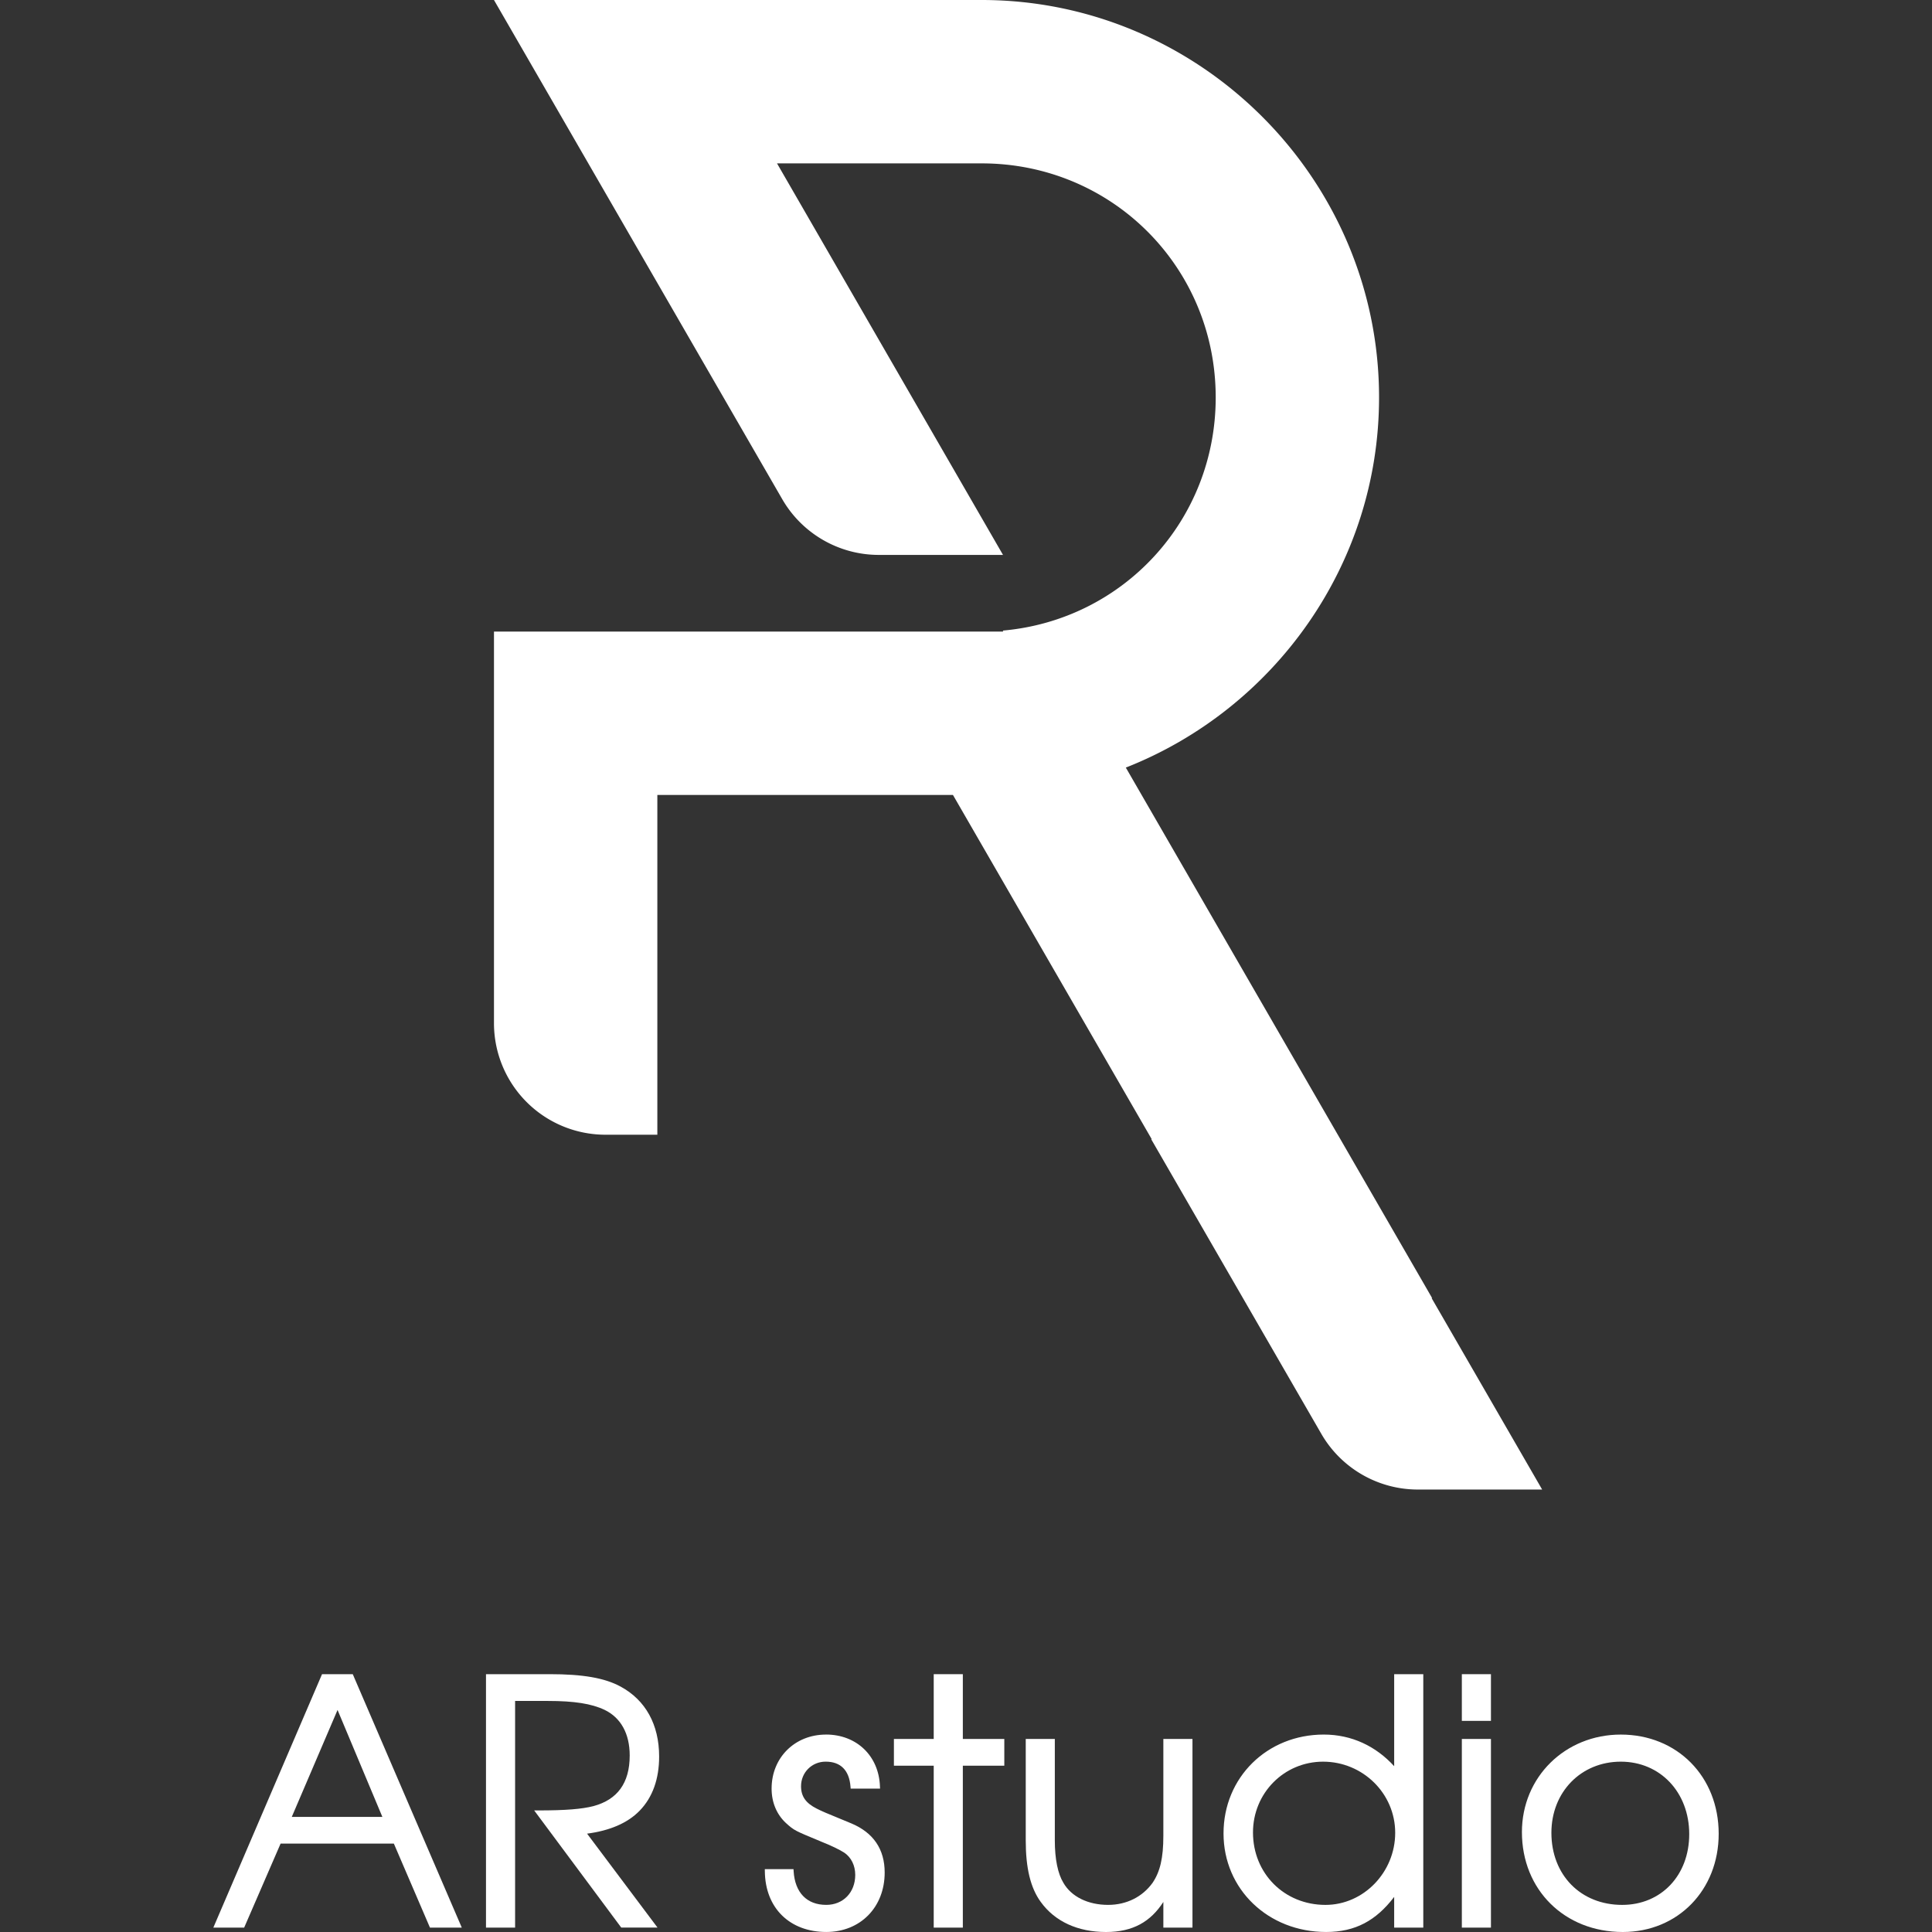 <?xml version="1.0" encoding="UTF-8" standalone="no"?>
<svg
   xmlns:dc="http://purl.org/dc/elements/1.1/"
   xmlns:cc="http://creativecommons.org/ns#"
   xmlns:rdf="http://www.w3.org/1999/02/22-rdf-syntax-ns#"
   xmlns:svg="http://www.w3.org/2000/svg"
   xmlns="http://www.w3.org/2000/svg"
   xmlns:sodipodi="http://sodipodi.sourceforge.net/DTD/sodipodi-0.dtd"
   xmlns:inkscape="http://www.inkscape.org/namespaces/inkscape"
   inkscape:version="1.0beta1 (fe3e306, 2019-09-17)"
   sodipodi:docname="logo3.svg"
   id="svg3161"
   version="1.1"
   viewBox="0 0 123.031 123.031"
   height="465"
   width="465">
  <rect x="0" y="0" width="123.031" height="123.031" fill="#333333" stroke="none"/>
  <defs
     id="defs3155" />
  <sodipodi:namedview
     units="px"
     inkscape:window-maximized="1"
     inkscape:window-y="0"
     inkscape:window-x="0"
     inkscape:window-height="685"
     inkscape:window-width="1366"
     showgrid="false"
     inkscape:document-rotation="0"
     inkscape:current-layer="layer1"
     inkscape:document-units="mm"
     inkscape:cy="438.39395"
     inkscape:cx="377.03919"
     inkscape:zoom="0.24748737"
     inkscape:pageshadow="2"
     inkscape:pageopacity="0.0"
     borderopacity="1.0"
     bordercolor="#666666"
     pagecolor="#ffffff"
     id="base" />
  <g
     id="layer1"
     inkscape:groupmode="layer"
     inkscape:label="Layer 1">
    <g
       style="fill:#ffffff"
       transform="translate(-43.45,-87.051)"
       id="g3854">
      <path
         id="path3020"
         d="m 74.906,87.051 h 31.054 c 13.917,0 25.309,11.392 25.309,25.309 0,10.681 -6.713,19.872 -16.126,23.571 l 19.506,33.783 h -0.034 l 7.04,12.192 h -7.916 a 7.101,7.101 0 0 1 -6.149,-3.551 l -10.831,-18.758 h 0.034 L 104.135,137.675 H 85.31 v 21.636 h -3.302 a 7.101,7.101 0 0 1 -7.101,-7.102 v -24.94 h 31.054 1.362 v -0.063 c 7.644,-0.679 13.544,-7.012 13.544,-14.846 0,-8.294 -6.612,-14.905 -14.906,-14.905 H 92.931 l 14.391,24.933 h -7.91 a 7.101,7.101 0 0 1 -6.149,-3.55 z"
         style="opacity:1;fill:#ffffff;fill-opacity:1;stroke-width:10.2;stroke-linecap:square;stroke-opacity:0.143;stop-opacity:1"
         inkscape:connector-curvature="0" />
      <g
         aria-label="AR studio"
         id="text3024"
         style="font-size:21.478px;line-height:1.25;font-family:sans-serif;text-align:end;letter-spacing:0px;word-spacing:0px;text-anchor:end;opacity:1;fill:#ffffff;fill-opacity:1;stroke-width:0.265;stop-opacity:1">
        <g
           id="g3780"
           style="opacity:1;fill:#ffffff">
          <path
             style="color:#000000;font-style:normal;font-variant:normal;font-weight:normal;font-stretch:normal;font-size:medium;line-height:1.25;font-family:'URW Gothic L';-inkscape-font-specification:'URW Gothic L';font-variant-ligatures:normal;font-variant-position:normal;font-variant-caps:normal;font-variant-numeric:normal;font-variant-alternates:normal;font-variant-east-asian:normal;font-feature-settings:normal;font-variation-settings:normal;text-indent:0;text-align:start;text-decoration:none;text-decoration-line:none;text-decoration-style:solid;text-decoration-color:#000000;letter-spacing:0px;word-spacing:0px;text-transform:none;writing-mode:lr-tb;direction:ltr;text-orientation:mixed;dominant-baseline:auto;baseline-shift:baseline;text-anchor:start;white-space:normal;shape-padding:0;shape-margin:0;inline-size:0;clip-rule:nonzero;display:inline;overflow:visible;visibility:visible;isolation:auto;mix-blend-mode:normal;color-interpolation:sRGB;color-interpolation-filters:linearRGB;solid-color:#000000;solid-opacity:1;vector-effect:none;fill:#ffffff;fill-opacity:1;fill-rule:nonzero;stroke:none;stroke-width:0.265;stroke-linecap:butt;stroke-linejoin:miter;stroke-miterlimit:4;stroke-dasharray:none;stroke-dashoffset:0;stroke-opacity:1;color-rendering:auto;image-rendering:auto;shape-rendering:auto;text-rendering:auto;enable-background:accumulate;stop-color:#000000;stop-opacity:1"
             d="m 57.236,209.67 h 1.675 l 2.32,-5.348 h 7.389 l 2.298,5.348 h 1.74 l -6.83,-15.872 h -1.783 z m 4.596,-6.787 3.114,-7.281 3.05,7.281 z"
             id="path3782"
             inkscape:connector-curvature="0" />
          <path
             style="color:#000000;font-style:normal;font-variant:normal;font-weight:normal;font-stretch:normal;font-size:medium;line-height:1.25;font-family:'URW Gothic L';-inkscape-font-specification:'URW Gothic L';font-variant-ligatures:normal;font-variant-position:normal;font-variant-caps:normal;font-variant-numeric:normal;font-variant-alternates:normal;font-variant-east-asian:normal;font-feature-settings:normal;font-variation-settings:normal;text-indent:0;text-align:start;text-decoration:none;text-decoration-line:none;text-decoration-style:solid;text-decoration-color:#000000;letter-spacing:0px;word-spacing:0px;text-transform:none;writing-mode:lr-tb;direction:ltr;text-orientation:mixed;dominant-baseline:auto;baseline-shift:baseline;text-anchor:start;white-space:normal;shape-padding:0;shape-margin:0;inline-size:0;clip-rule:nonzero;display:inline;overflow:visible;visibility:visible;isolation:auto;mix-blend-mode:normal;color-interpolation:sRGB;color-interpolation-filters:linearRGB;solid-color:#000000;solid-opacity:1;vector-effect:none;fill:#ffffff;fill-opacity:1;fill-rule:nonzero;stroke:none;stroke-width:0.265;stroke-linecap:butt;stroke-linejoin:miter;stroke-miterlimit:4;stroke-dasharray:none;stroke-dashoffset:0;stroke-opacity:1;color-rendering:auto;image-rendering:auto;shape-rendering:auto;text-rendering:auto;enable-background:accumulate;stop-color:#000000;stop-opacity:1"
             d="m 63.957,193.664 -6.922,16.139 h 0.201 1.762 l 2.32,-5.35 h 7.213 l 2.299,5.35 h 2.027 l -6.943,-16.139 z m 0.174,0.266 h 1.609 l 6.715,15.607 h -1.451 l -2.297,-5.348 h -7.562 l -2.32,5.348 H 57.438 Z m 0.816,1.332 -3.316,7.754 h 0.201 6.363 z m -0.002,0.68 2.854,6.809 H 62.031 Z"
             id="path3784"
             inkscape:connector-curvature="0" />
        </g>
        <g
           id="g3786"
           style="opacity:1;fill:#ffffff">
          <path
             style="color:#000000;font-style:normal;font-variant:normal;font-weight:normal;font-stretch:normal;font-size:medium;line-height:1.25;font-family:'URW Gothic L';-inkscape-font-specification:'URW Gothic L';font-variant-ligatures:normal;font-variant-position:normal;font-variant-caps:normal;font-variant-numeric:normal;font-variant-alternates:normal;font-variant-east-asian:normal;font-feature-settings:normal;font-variation-settings:normal;text-indent:0;text-align:start;text-decoration:none;text-decoration-line:none;text-decoration-style:solid;text-decoration-color:#000000;letter-spacing:0px;word-spacing:0px;text-transform:none;writing-mode:lr-tb;direction:ltr;text-orientation:mixed;dominant-baseline:auto;baseline-shift:baseline;text-anchor:start;white-space:normal;shape-padding:0;shape-margin:0;inline-size:0;clip-rule:nonzero;display:inline;overflow:visible;visibility:visible;isolation:auto;mix-blend-mode:normal;color-interpolation:sRGB;color-interpolation-filters:linearRGB;solid-color:#000000;solid-opacity:1;vector-effect:none;fill:#ffffff;fill-opacity:1;fill-rule:nonzero;stroke:none;stroke-width:0.265;stroke-linecap:butt;stroke-linejoin:miter;stroke-miterlimit:4;stroke-dasharray:none;stroke-dashoffset:0;stroke-opacity:1;color-rendering:auto;image-rendering:auto;shape-rendering:auto;text-rendering:auto;enable-background:accumulate;stop-color:#000000;stop-opacity:1"
             d="m 80.609,203.742 c 3.05,-0.322 4.682,-2.019 4.682,-4.833 0,-1.997 -0.838,-3.501 -2.384,-4.339 -0.988,-0.537 -2.363,-0.773 -4.446,-0.773 h -3.931 v 15.872 h 1.589 v -14.433 h 2.234 c 1.675,0 2.792,0.172 3.651,0.58 1.074,0.515 1.675,1.589 1.675,3.028 0,1.804 -0.816,2.921 -2.406,3.351 -0.752,0.193 -1.783,0.279 -3.544,0.279 l 5.348,7.195 h 1.976 z"
             id="path3788"
             inkscape:connector-curvature="0" />
          <path
             style="color:#000000;font-style:normal;font-variant:normal;font-weight:normal;font-stretch:normal;font-size:medium;line-height:1.25;font-family:'URW Gothic L';-inkscape-font-specification:'URW Gothic L';font-variant-ligatures:normal;font-variant-position:normal;font-variant-caps:normal;font-variant-numeric:normal;font-variant-alternates:normal;font-variant-east-asian:normal;font-feature-settings:normal;font-variation-settings:normal;text-indent:0;text-align:start;text-decoration:none;text-decoration-line:none;text-decoration-style:solid;text-decoration-color:#000000;letter-spacing:0px;word-spacing:0px;text-transform:none;writing-mode:lr-tb;direction:ltr;text-orientation:mixed;dominant-baseline:auto;baseline-shift:baseline;text-anchor:start;white-space:normal;shape-padding:0;shape-margin:0;inline-size:0;clip-rule:nonzero;display:inline;overflow:visible;visibility:visible;isolation:auto;mix-blend-mode:normal;color-interpolation:sRGB;color-interpolation-filters:linearRGB;solid-color:#000000;solid-opacity:1;vector-effect:none;fill:#ffffff;fill-opacity:1;fill-rule:nonzero;stroke:none;stroke-width:0.265;stroke-linecap:butt;stroke-linejoin:miter;stroke-miterlimit:4;stroke-dasharray:none;stroke-dashoffset:0;stroke-opacity:1;color-rendering:auto;image-rendering:auto;shape-rendering:auto;text-rendering:auto;enable-background:accumulate;stop-color:#000000;stop-opacity:1"
             d="m 74.398,193.664 v 16.139 h 1.854 v -14.434 h 2.102 c 1.665,0 2.762,0.172 3.594,0.566 1.027,0.493 1.602,1.506 1.602,2.908 0,0.882 -0.199,1.582 -0.582,2.113 -0.383,0.531 -0.954,0.9 -1.725,1.109 -0.733,0.188 -1.755,0.275 -3.512,0.275 h -0.264 l 5.545,7.461 h 2.309 l -4.486,-5.982 c 1.434,-0.189 2.582,-0.668 3.355,-1.469 0.816,-0.844 1.234,-2.011 1.234,-3.443 0,-2.034 -0.866,-3.593 -2.453,-4.453 -1.019,-0.554 -2.416,-0.791 -4.51,-0.791 z m 0.264,0.266 h 3.799 c 2.073,0 3.426,0.238 4.383,0.758 1.506,0.816 2.314,2.26 2.314,4.221 0,1.381 -0.397,2.471 -1.16,3.26 -0.763,0.789 -1.899,1.283 -3.402,1.441 l -0.232,0.025 0.141,0.186 4.287,5.717 h -1.646 l -5.164,-6.949 c 1.55,-0.011 2.611,-0.079 3.328,-0.264 v -0.002 c 0.817,-0.221 1.451,-0.623 1.873,-1.209 0.422,-0.586 0.631,-1.347 0.631,-2.27 0,-1.476 -0.629,-2.608 -1.75,-3.146 -0.886,-0.421 -2.025,-0.594 -3.709,-0.594 h -2.365 v 14.434 h -1.326 z"
             id="path3790"
             inkscape:connector-curvature="0" />
        </g>
        <g
           id="g3792"
           style="opacity:1;fill:#ffffff">
          <path
             style="color:#000000;font-style:normal;font-variant:normal;font-weight:normal;font-stretch:normal;font-size:medium;line-height:1.25;font-family:'URW Gothic L';-inkscape-font-specification:'URW Gothic L';font-variant-ligatures:normal;font-variant-position:normal;font-variant-caps:normal;font-variant-numeric:normal;font-variant-alternates:normal;font-variant-east-asian:normal;font-feature-settings:normal;font-variation-settings:normal;text-indent:0;text-align:start;text-decoration:none;text-decoration-line:none;text-decoration-style:solid;text-decoration-color:#000000;letter-spacing:0px;word-spacing:0px;text-transform:none;writing-mode:lr-tb;direction:ltr;text-orientation:mixed;dominant-baseline:auto;baseline-shift:baseline;text-anchor:start;white-space:normal;shape-padding:0;shape-margin:0;inline-size:0;clip-rule:nonzero;display:inline;overflow:visible;visibility:visible;isolation:auto;mix-blend-mode:normal;color-interpolation:sRGB;color-interpolation-filters:linearRGB;solid-color:#000000;solid-opacity:1;vector-effect:none;fill:#ffffff;fill-opacity:1;fill-rule:nonzero;stroke:none;stroke-width:0.265;stroke-linecap:butt;stroke-linejoin:miter;stroke-miterlimit:4;stroke-dasharray:none;stroke-dashoffset:0;stroke-opacity:1;color-rendering:auto;image-rendering:auto;shape-rendering:auto;text-rendering:auto;enable-background:accumulate;stop-color:#000000;stop-opacity:1"
             d="m 92.288,206.212 c 0.021,2.277 1.525,3.737 3.78,3.737 2.105,0 3.587,-1.503 3.587,-3.651 0,-1.439 -0.666,-2.427 -2.04,-3.007 -1.783,-0.73 -1.869,-0.773 -2.212,-0.945 -0.73,-0.365 -1.074,-0.859 -1.074,-1.546 0,-0.945 0.752,-1.697 1.697,-1.697 1.031,0 1.632,0.601 1.718,1.718 h 1.611 c -0.064,-1.89 -1.418,-3.179 -3.308,-3.179 -1.912,0 -3.329,1.396 -3.329,3.308 0,0.838 0.301,1.568 0.881,2.105 0.494,0.451 0.515,0.451 2.169,1.138 0.709,0.279 1.224,0.537 1.525,0.73 0.473,0.322 0.752,0.881 0.752,1.525 0,1.181 -0.838,2.04 -1.976,2.04 -1.31,0 -2.126,-0.838 -2.212,-2.277 z"
             id="path3794"
             inkscape:connector-curvature="0" />
          <path
             style="color:#000000;font-style:normal;font-variant:normal;font-weight:normal;font-stretch:normal;font-size:medium;line-height:1.25;font-family:'URW Gothic L';-inkscape-font-specification:'URW Gothic L';font-variant-ligatures:normal;font-variant-position:normal;font-variant-caps:normal;font-variant-numeric:normal;font-variant-alternates:normal;font-variant-east-asian:normal;font-feature-settings:normal;font-variation-settings:normal;text-indent:0;text-align:start;text-decoration:none;text-decoration-line:none;text-decoration-style:solid;text-decoration-color:#000000;letter-spacing:0px;word-spacing:0px;text-transform:none;writing-mode:lr-tb;direction:ltr;text-orientation:mixed;dominant-baseline:auto;baseline-shift:baseline;text-anchor:start;white-space:normal;shape-padding:0;shape-margin:0;inline-size:0;clip-rule:nonzero;display:inline;overflow:visible;visibility:visible;isolation:auto;mix-blend-mode:normal;color-interpolation:sRGB;color-interpolation-filters:linearRGB;solid-color:#000000;solid-opacity:1;vector-effect:none;fill:#ffffff;fill-opacity:1;fill-rule:nonzero;stroke:none;stroke-width:0.265;stroke-linecap:butt;stroke-linejoin:miter;stroke-miterlimit:4;stroke-dasharray:none;stroke-dashoffset:0;stroke-opacity:1;color-rendering:auto;image-rendering:auto;shape-rendering:auto;text-rendering:auto;enable-background:accumulate;stop-color:#000000;stop-opacity:1"
             d="m 96.047,197.51 c -1.976,0 -3.461,1.462 -3.461,3.439 0,0.869 0.315,1.641 0.922,2.203 h 0.002 c 0.248,0.226 0.394,0.352 0.678,0.5 0.284,0.148 0.703,0.319 1.529,0.662 h 0.002 v 0.002 c 0.703,0.277 1.214,0.534 1.502,0.719 0.432,0.296 0.691,0.808 0.691,1.412 0,1.119 -0.772,1.908 -1.844,1.908 -0.627,0 -1.119,-0.197 -1.471,-0.559 -0.352,-0.362 -0.568,-0.898 -0.609,-1.594 l -0.008,-0.123 h -1.826 l 0.002,0.133 c 0.011,1.167 0.404,2.138 1.092,2.814 0.688,0.676 1.664,1.055 2.82,1.055 2.168,0 3.719,-1.576 3.719,-3.785 0,-1.48 -0.711,-2.534 -2.121,-3.129 h -0.002 c -1.782,-0.73 -1.859,-0.77 -2.203,-0.941 -0.702,-0.351 -1,-0.785 -1,-1.428 0,-0.875 0.69,-1.564 1.564,-1.564 0.49,0 0.857,0.14 1.119,0.402 0.262,0.262 0.426,0.657 0.467,1.193 l 0.01,0.123 h 1.871 l -0.006,-0.137 c -0.067,-1.951 -1.489,-3.307 -3.439,-3.307 z m 0,0.264 c 1.773,0 2.986,1.178 3.119,2.914 h -1.34 c -0.063,-0.508 -0.205,-0.949 -0.494,-1.238 -0.318,-0.318 -0.765,-0.479 -1.307,-0.479 -1.015,0 -1.83,0.813 -1.83,1.828 0,0.731 0.39,1.285 1.148,1.664 0.343,0.172 0.44,0.22 2.219,0.949 1.339,0.565 1.961,1.487 1.961,2.885 0,2.087 -1.413,3.52 -3.455,3.52 -1.099,0 -2.001,-0.353 -2.635,-0.977 -0.605,-0.595 -0.95,-1.454 -0.99,-2.496 h 1.33 c 0.066,0.671 0.258,1.252 0.635,1.639 0.405,0.417 0.977,0.639 1.66,0.639 1.205,0 2.107,-0.93 2.107,-2.174 0,-0.683 -0.297,-1.284 -0.809,-1.633 l -0.002,-0.002 h -0.002 c -0.313,-0.201 -0.832,-0.461 -1.545,-0.742 h -0.002 c -0.825,-0.343 -1.245,-0.516 -1.508,-0.652 -0.264,-0.137 -0.375,-0.236 -0.621,-0.461 -0.553,-0.512 -0.838,-1.202 -0.838,-2.008 0,-1.846 1.35,-3.176 3.197,-3.176 z"
             id="path3796"
             inkscape:connector-curvature="0" />
        </g>
        <g
           id="g3798"
           style="opacity:1;fill:#ffffff">
          <path
             style="color:#000000;font-style:normal;font-variant:normal;font-weight:normal;font-stretch:normal;font-size:medium;line-height:1.25;font-family:'URW Gothic L';-inkscape-font-specification:'URW Gothic L';font-variant-ligatures:normal;font-variant-position:normal;font-variant-caps:normal;font-variant-numeric:normal;font-variant-alternates:normal;font-variant-east-asian:normal;font-feature-settings:normal;font-variation-settings:normal;text-indent:0;text-align:start;text-decoration:none;text-decoration-line:none;text-decoration-style:solid;text-decoration-color:#000000;letter-spacing:0px;word-spacing:0px;text-transform:none;writing-mode:lr-tb;direction:ltr;text-orientation:mixed;dominant-baseline:auto;baseline-shift:baseline;text-anchor:start;white-space:normal;shape-padding:0;shape-margin:0;inline-size:0;clip-rule:nonzero;display:inline;overflow:visible;visibility:visible;isolation:auto;mix-blend-mode:normal;color-interpolation:sRGB;color-interpolation-filters:linearRGB;solid-color:#000000;solid-opacity:1;vector-effect:none;fill:#ffffff;fill-opacity:1;fill-rule:nonzero;stroke:none;stroke-width:0.265;stroke-linecap:butt;stroke-linejoin:miter;stroke-miterlimit:4;stroke-dasharray:none;stroke-dashoffset:0;stroke-opacity:1;color-rendering:auto;image-rendering:auto;shape-rendering:auto;text-rendering:auto;enable-background:accumulate;stop-color:#000000;stop-opacity:1"
             d="m 103.042,209.67 h 1.589 v -10.31 h 2.642 v -1.439 h -2.642 v -4.124 h -1.589 v 4.124 h -2.534 v 1.439 h 2.534 z"
             id="path3800"
             inkscape:connector-curvature="0" />
          <path
             style="color:#000000;font-style:normal;font-variant:normal;font-weight:normal;font-stretch:normal;font-size:medium;line-height:1.25;font-family:'URW Gothic L';-inkscape-font-specification:'URW Gothic L';font-variant-ligatures:normal;font-variant-position:normal;font-variant-caps:normal;font-variant-numeric:normal;font-variant-alternates:normal;font-variant-east-asian:normal;font-feature-settings:normal;font-variation-settings:normal;text-indent:0;text-align:start;text-decoration:none;text-decoration-line:none;text-decoration-style:solid;text-decoration-color:#000000;letter-spacing:0px;word-spacing:0px;text-transform:none;writing-mode:lr-tb;direction:ltr;text-orientation:mixed;dominant-baseline:auto;baseline-shift:baseline;text-anchor:start;white-space:normal;shape-padding:0;shape-margin:0;inline-size:0;clip-rule:nonzero;display:inline;overflow:visible;visibility:visible;isolation:auto;mix-blend-mode:normal;color-interpolation:sRGB;color-interpolation-filters:linearRGB;solid-color:#000000;solid-opacity:1;vector-effect:none;fill:#ffffff;fill-opacity:1;fill-rule:nonzero;stroke:none;stroke-width:0.265;stroke-linecap:butt;stroke-linejoin:miter;stroke-miterlimit:4;stroke-dasharray:none;stroke-dashoffset:0;stroke-opacity:1;color-rendering:auto;image-rendering:auto;shape-rendering:auto;text-rendering:auto;enable-background:accumulate;stop-color:#000000;stop-opacity:1"
             d="m 102.91,193.664 v 4.125 H 100.375 v 1.703 h 2.535 v 10.311 h 0.131 1.723 v -10.311 h 2.641 v -1.703 h -2.641 v -4.125 z m 0.264,0.266 h 1.324 v 4.123 h 2.643 v 1.176 h -2.643 v 10.309 h -1.324 v -10.309 h -2.535 v -1.176 h 2.535 z"
             id="path3802"
             inkscape:connector-curvature="0" />
        </g>
        <g
           id="g3804"
           style="opacity:1;fill:#ffffff">
          <path
             style="color:#000000;font-style:normal;font-variant:normal;font-weight:normal;font-stretch:normal;font-size:medium;line-height:1.25;font-family:'URW Gothic L';-inkscape-font-specification:'URW Gothic L';font-variant-ligatures:normal;font-variant-position:normal;font-variant-caps:normal;font-variant-numeric:normal;font-variant-alternates:normal;font-variant-east-asian:normal;font-feature-settings:normal;font-variation-settings:normal;text-indent:0;text-align:start;text-decoration:none;text-decoration-line:none;text-decoration-style:solid;text-decoration-color:#000000;letter-spacing:0px;word-spacing:0px;text-transform:none;writing-mode:lr-tb;direction:ltr;text-orientation:mixed;dominant-baseline:auto;baseline-shift:baseline;text-anchor:start;white-space:normal;shape-padding:0;shape-margin:0;inline-size:0;clip-rule:nonzero;display:inline;overflow:visible;visibility:visible;isolation:auto;mix-blend-mode:normal;color-interpolation:sRGB;color-interpolation-filters:linearRGB;solid-color:#000000;solid-opacity:1;vector-effect:none;fill:#ffffff;fill-opacity:1;fill-rule:nonzero;stroke:none;stroke-width:0.265;stroke-linecap:butt;stroke-linejoin:miter;stroke-miterlimit:4;stroke-dasharray:none;stroke-dashoffset:0;stroke-opacity:1;color-rendering:auto;image-rendering:auto;shape-rendering:auto;text-rendering:auto;enable-background:accumulate;stop-color:#000000;stop-opacity:1"
             d="m 119.254,197.921 h -1.589 v 6.035 c 0,1.439 -0.215,2.341 -0.709,3.071 -0.666,0.924 -1.718,1.461 -2.943,1.461 -1.31,0 -2.427,-0.537 -2.964,-1.482 -0.365,-0.601 -0.558,-1.546 -0.558,-2.749 v -6.336 h -1.589 v 6.336 c 0,1.74 0.301,2.964 0.924,3.823 0.881,1.224 2.298,1.869 4.059,1.869 1.826,0 2.985,-0.644 3.78,-2.105 v 1.826 h 1.589 z"
             id="path3806"
             inkscape:connector-curvature="0" />
          <path
             style="color:#000000;font-style:normal;font-variant:normal;font-weight:normal;font-stretch:normal;font-size:medium;line-height:1.25;font-family:'URW Gothic L';-inkscape-font-specification:'URW Gothic L';font-variant-ligatures:normal;font-variant-position:normal;font-variant-caps:normal;font-variant-numeric:normal;font-variant-alternates:normal;font-variant-east-asian:normal;font-feature-settings:normal;font-variation-settings:normal;text-indent:0;text-align:start;text-decoration:none;text-decoration-line:none;text-decoration-style:solid;text-decoration-color:#000000;letter-spacing:0px;word-spacing:0px;text-transform:none;writing-mode:lr-tb;direction:ltr;text-orientation:mixed;dominant-baseline:auto;baseline-shift:baseline;text-anchor:start;white-space:normal;shape-padding:0;shape-margin:0;inline-size:0;clip-rule:nonzero;display:inline;overflow:visible;visibility:visible;isolation:auto;mix-blend-mode:normal;color-interpolation:sRGB;color-interpolation-filters:linearRGB;solid-color:#000000;solid-opacity:1;vector-effect:none;fill:#ffffff;fill-opacity:1;fill-rule:nonzero;stroke:none;stroke-width:0.265;stroke-linecap:butt;stroke-linejoin:miter;stroke-miterlimit:4;stroke-dasharray:none;stroke-dashoffset:0;stroke-opacity:1;color-rendering:auto;image-rendering:auto;shape-rendering:auto;text-rendering:auto;enable-background:accumulate;stop-color:#000000;stop-opacity:1"
             d="m 108.77,197.789 v 6.469 c 0,1.755 0.303,3.009 0.949,3.9 0.907,1.261 2.373,1.924 4.166,1.924 1.709,0 2.838,-0.657 3.648,-1.914 v 1.635 h 1.854 v -12.014 h -0.133 -1.721 v 6.168 c 0,1.426 -0.212,2.293 -0.688,2.996 -0.641,0.887 -1.648,1.402 -2.832,1.402 -1.274,0 -2.341,-0.519 -2.85,-1.414 v -0.002 l -0.002,-0.002 c -0.344,-0.567 -0.539,-1.491 -0.539,-2.68 v -6.469 z m 0.264,0.264 h 1.326 v 6.205 c 0,1.217 0.192,2.18 0.578,2.816 0.566,0.993 1.731,1.547 3.076,1.547 1.263,0 2.359,-0.558 3.049,-1.516 l 0.002,-0.002 0.002,-0.002 c 0.512,-0.757 0.73,-1.692 0.73,-3.145 v -5.904 h 1.324 v 11.484 h -1.324 v -1.693 l -0.248,-0.062 c -0.777,1.427 -1.87,2.035 -3.664,2.035 -1.729,0 -3.097,-0.625 -3.951,-1.812 v -0.002 h -0.002 c -0.6,-0.827 -0.898,-2.02 -0.898,-3.744 z"
             id="path3808"
             inkscape:connector-curvature="0" />
        </g>
        <g
           id="g3810"
           style="opacity:1;fill:#ffffff">
          <path
             style="color:#000000;font-style:normal;font-variant:normal;font-weight:normal;font-stretch:normal;font-size:medium;line-height:1.25;font-family:'URW Gothic L';-inkscape-font-specification:'URW Gothic L';font-variant-ligatures:normal;font-variant-position:normal;font-variant-caps:normal;font-variant-numeric:normal;font-variant-alternates:normal;font-variant-east-asian:normal;font-feature-settings:normal;font-variation-settings:normal;text-indent:0;text-align:start;text-decoration:none;text-decoration-line:none;text-decoration-style:solid;text-decoration-color:#000000;letter-spacing:0px;word-spacing:0px;text-transform:none;writing-mode:lr-tb;direction:ltr;text-orientation:mixed;dominant-baseline:auto;baseline-shift:baseline;text-anchor:start;white-space:normal;shape-padding:0;shape-margin:0;inline-size:0;clip-rule:nonzero;display:inline;overflow:visible;visibility:visible;isolation:auto;mix-blend-mode:normal;color-interpolation:sRGB;color-interpolation-filters:linearRGB;solid-color:#000000;solid-opacity:1;vector-effect:none;fill:#ffffff;fill-opacity:1;fill-rule:nonzero;stroke:none;stroke-width:0.265;stroke-linecap:butt;stroke-linejoin:miter;stroke-miterlimit:4;stroke-dasharray:none;stroke-dashoffset:0;stroke-opacity:1;color-rendering:auto;image-rendering:auto;shape-rendering:auto;text-rendering:auto;enable-background:accumulate;stop-color:#000000;stop-opacity:1"
             d="m 133.954,193.797 h -1.589 v 5.992 c -1.16,-1.396 -2.771,-2.148 -4.618,-2.148 -3.544,0 -6.25,2.663 -6.25,6.164 0,3.479 2.771,6.143 6.401,6.143 1.955,0 3.286,-0.709 4.467,-2.406 v 2.126 h 1.589 z m -6.25,5.305 c 2.599,0 4.725,2.083 4.725,4.661 0,2.577 -2.062,4.725 -4.575,4.725 -2.685,0 -4.747,-2.062 -4.747,-4.747 0,-2.577 2.04,-4.639 4.596,-4.639 z"
             id="path3812"
             inkscape:connector-curvature="0" />
          <path
             style="color:#000000;font-style:normal;font-variant:normal;font-weight:normal;font-stretch:normal;font-size:medium;line-height:1.25;font-family:'URW Gothic L';-inkscape-font-specification:'URW Gothic L';font-variant-ligatures:normal;font-variant-position:normal;font-variant-caps:normal;font-variant-numeric:normal;font-variant-alternates:normal;font-variant-east-asian:normal;font-feature-settings:normal;font-variation-settings:normal;text-indent:0;text-align:start;text-decoration:none;text-decoration-line:none;text-decoration-style:solid;text-decoration-color:#000000;letter-spacing:0px;word-spacing:0px;text-transform:none;writing-mode:lr-tb;direction:ltr;text-orientation:mixed;dominant-baseline:auto;baseline-shift:baseline;text-anchor:start;white-space:normal;shape-padding:0;shape-margin:0;inline-size:0;clip-rule:nonzero;display:inline;overflow:visible;visibility:visible;isolation:auto;mix-blend-mode:normal;color-interpolation:sRGB;color-interpolation-filters:linearRGB;solid-color:#000000;solid-opacity:1;vector-effect:none;fill:#ffffff;fill-opacity:1;fill-rule:nonzero;stroke:none;stroke-width:0.265;stroke-linecap:butt;stroke-linejoin:miter;stroke-miterlimit:4;stroke-dasharray:none;stroke-dashoffset:0;stroke-opacity:1;color-rendering:auto;image-rendering:auto;shape-rendering:auto;text-rendering:auto;enable-background:accumulate;stop-color:#000000;stop-opacity:1"
             d="m 132.232,193.664 v 5.859 c -1.166,-1.276 -2.706,-2.014 -4.484,-2.014 -3.61,0 -6.383,2.728 -6.383,6.297 0,3.55 2.839,6.275 6.533,6.275 1.866,0 3.185,-0.729 4.334,-2.234 v 1.955 h 1.854 v -16.139 h -0.131 z m 0.266,0.266 h 1.324 v 15.607 h -1.324 v -2.416 l -0.242,0.346 c -1.165,1.673 -2.435,2.35 -4.357,2.35 -3.565,0 -6.27,-2.601 -6.27,-6.01 0,-3.433 2.642,-6.033 6.119,-6.033 1.811,0 3.379,0.734 4.516,2.102 l 0.234,0.281 z m -4.793,5.041 c -2.627,0 -4.729,2.124 -4.729,4.771 0,2.752 2.126,4.879 4.879,4.879 2.588,0 4.707,-2.209 4.707,-4.857 0,-2.65 -2.188,-4.793 -4.857,-4.793 z m 0,0.264 c 2.528,-10e-6 4.592,2.025 4.592,4.529 0,2.507 -2.004,4.592 -4.441,4.592 -2.617,0 -4.615,-1.996 -4.615,-4.613 0,-2.508 1.98,-4.508 4.465,-4.508 z"
             id="path3814"
             inkscape:connector-curvature="0" />
        </g>
        <g
           id="g3816"
           style="opacity:1;fill:#ffffff">
          <path
             style="color:#000000;font-style:normal;font-variant:normal;font-weight:normal;font-stretch:normal;font-size:medium;line-height:1.25;font-family:'URW Gothic L';-inkscape-font-specification:'URW Gothic L';font-variant-ligatures:normal;font-variant-position:normal;font-variant-caps:normal;font-variant-numeric:normal;font-variant-alternates:normal;font-variant-east-asian:normal;font-feature-settings:normal;font-variation-settings:normal;text-indent:0;text-align:start;text-decoration:none;text-decoration-line:none;text-decoration-style:solid;text-decoration-color:#000000;letter-spacing:0px;word-spacing:0px;text-transform:none;writing-mode:lr-tb;direction:ltr;text-orientation:mixed;dominant-baseline:auto;baseline-shift:baseline;text-anchor:start;white-space:normal;shape-padding:0;shape-margin:0;inline-size:0;clip-rule:nonzero;display:inline;overflow:visible;visibility:visible;isolation:auto;mix-blend-mode:normal;color-interpolation:sRGB;color-interpolation-filters:linearRGB;solid-color:#000000;solid-opacity:1;vector-effect:none;fill:#ffffff;fill-opacity:1;fill-rule:nonzero;stroke:none;stroke-width:0.265;stroke-linecap:butt;stroke-linejoin:miter;stroke-miterlimit:4;stroke-dasharray:none;stroke-dashoffset:0;stroke-opacity:1;color-rendering:auto;image-rendering:auto;shape-rendering:auto;text-rendering:auto;enable-background:accumulate;stop-color:#000000;stop-opacity:1"
             d="m 136.672,209.67 h 1.589 v -11.749 h -1.589 z m 0,-13.166 h 1.589 v -2.706 h -1.589 z"
             id="path3818"
             inkscape:connector-curvature="0" />
          <path
             style="color:#000000;font-style:normal;font-variant:normal;font-weight:normal;font-stretch:normal;font-size:medium;line-height:1.25;font-family:'URW Gothic L';-inkscape-font-specification:'URW Gothic L';font-variant-ligatures:normal;font-variant-position:normal;font-variant-caps:normal;font-variant-numeric:normal;font-variant-alternates:normal;font-variant-east-asian:normal;font-feature-settings:normal;font-variation-settings:normal;text-indent:0;text-align:start;text-decoration:none;text-decoration-line:none;text-decoration-style:solid;text-decoration-color:#000000;letter-spacing:0px;word-spacing:0px;text-transform:none;writing-mode:lr-tb;direction:ltr;text-orientation:mixed;dominant-baseline:auto;baseline-shift:baseline;text-anchor:start;white-space:normal;shape-padding:0;shape-margin:0;inline-size:0;clip-rule:nonzero;display:inline;overflow:visible;visibility:visible;isolation:auto;mix-blend-mode:normal;color-interpolation:sRGB;color-interpolation-filters:linearRGB;solid-color:#000000;solid-opacity:1;vector-effect:none;fill:#ffffff;fill-opacity:1;fill-rule:nonzero;stroke:none;stroke-width:0.265;stroke-linecap:butt;stroke-linejoin:miter;stroke-miterlimit:4;stroke-dasharray:none;stroke-dashoffset:0;stroke-opacity:1;color-rendering:auto;image-rendering:auto;shape-rendering:auto;text-rendering:auto;enable-background:accumulate;stop-color:#000000;stop-opacity:1"
             d="m 136.541,193.664 v 2.973 h 0.131 1.723 v -2.973 z m 0.264,0.266 h 1.324 v 2.441 h -1.324 z m -0.264,3.859 v 12.014 h 0.131 1.723 v -12.014 z m 0.264,0.264 h 1.324 v 11.484 h -1.324 z"
             id="path3820"
             inkscape:connector-curvature="0" />
        </g>
        <g
           id="g3822"
           style="opacity:1;fill:#ffffff">
          <path
             style="color:#000000;font-style:normal;font-variant:normal;font-weight:normal;font-stretch:normal;font-size:medium;line-height:1.25;font-family:'URW Gothic L';-inkscape-font-specification:'URW Gothic L';font-variant-ligatures:normal;font-variant-position:normal;font-variant-caps:normal;font-variant-numeric:normal;font-variant-alternates:normal;font-variant-east-asian:normal;font-feature-settings:normal;font-variation-settings:normal;text-indent:0;text-align:start;text-decoration:none;text-decoration-line:none;text-decoration-style:solid;text-decoration-color:#000000;letter-spacing:0px;word-spacing:0px;text-transform:none;writing-mode:lr-tb;direction:ltr;text-orientation:mixed;dominant-baseline:auto;baseline-shift:baseline;text-anchor:start;white-space:normal;shape-padding:0;shape-margin:0;inline-size:0;clip-rule:nonzero;display:inline;overflow:visible;visibility:visible;isolation:auto;mix-blend-mode:normal;color-interpolation:sRGB;color-interpolation-filters:linearRGB;solid-color:#000000;solid-opacity:1;vector-effect:none;fill:#ffffff;fill-opacity:1;fill-rule:nonzero;stroke:none;stroke-width:0.265;stroke-linecap:butt;stroke-linejoin:miter;stroke-miterlimit:4;stroke-dasharray:none;stroke-dashoffset:0;stroke-opacity:1;color-rendering:auto;image-rendering:auto;shape-rendering:auto;text-rendering:auto;enable-background:accumulate;stop-color:#000000;stop-opacity:1"
             d="m 146.665,197.642 c -3.479,0 -6.164,2.642 -6.164,6.078 0,3.608 2.642,6.229 6.293,6.229 3.437,0 5.971,-2.599 5.971,-6.121 0,-3.587 -2.577,-6.186 -6.1,-6.186 z m 0,1.461 c 2.577,0 4.489,2.019 4.489,4.747 0,2.685 -1.847,4.639 -4.403,4.639 -2.706,0 -4.639,-1.976 -4.639,-4.725 0,-2.663 1.955,-4.661 4.553,-4.661 z"
             id="path3824"
             inkscape:connector-curvature="0" />
          <path
             style="color:#000000;font-style:normal;font-variant:normal;font-weight:normal;font-stretch:normal;font-size:medium;line-height:1.25;font-family:'URW Gothic L';-inkscape-font-specification:'URW Gothic L';font-variant-ligatures:normal;font-variant-position:normal;font-variant-caps:normal;font-variant-numeric:normal;font-variant-alternates:normal;font-variant-east-asian:normal;font-feature-settings:normal;font-variation-settings:normal;text-indent:0;text-align:start;text-decoration:none;text-decoration-line:none;text-decoration-style:solid;text-decoration-color:#000000;letter-spacing:0px;word-spacing:0px;text-transform:none;writing-mode:lr-tb;direction:ltr;text-orientation:mixed;dominant-baseline:auto;baseline-shift:baseline;text-anchor:start;white-space:normal;shape-padding:0;shape-margin:0;inline-size:0;clip-rule:nonzero;display:inline;overflow:visible;visibility:visible;isolation:auto;mix-blend-mode:normal;color-interpolation:sRGB;color-interpolation-filters:linearRGB;solid-color:#000000;solid-opacity:1;vector-effect:none;fill:#ffffff;fill-opacity:1;fill-rule:nonzero;stroke:none;stroke-width:0.265;stroke-linecap:butt;stroke-linejoin:miter;stroke-miterlimit:4;stroke-dasharray:none;stroke-dashoffset:0;stroke-opacity:1;color-rendering:auto;image-rendering:auto;shape-rendering:auto;text-rendering:auto;enable-background:accumulate;stop-color:#000000;stop-opacity:1"
             d="m 146.664,197.51 c -3.546,0 -6.297,2.706 -6.297,6.211 0,3.673 2.711,6.361 6.426,6.361 3.503,0 6.104,-2.668 6.104,-6.254 0,-3.65 -2.645,-6.318 -6.232,-6.318 z m 0,0.264 c 3.457,0 5.969,2.531 5.969,6.055 0,3.459 -2.47,5.988 -5.84,5.988 -3.588,0 -6.16,-2.552 -6.16,-6.096 0,-3.368 2.619,-5.947 6.031,-5.947 z m 0,1.197 c -2.667,0 -4.686,2.065 -4.686,4.793 0,2.811 2.001,4.857 4.771,4.857 2.623,0 4.535,-2.026 4.535,-4.771 0,-2.79 -1.975,-4.879 -4.621,-4.879 z m 0,0.264 c 2.508,0 4.357,1.949 4.357,4.615 0,2.624 -1.783,4.506 -4.271,4.506 -2.642,0 -4.506,-1.905 -4.506,-4.592 0,-2.599 1.889,-4.529 4.42,-4.529 z"
             id="path3826"
             inkscape:connector-curvature="0" />
        </g>
      </g>
    </g>
  </g>
</svg>

